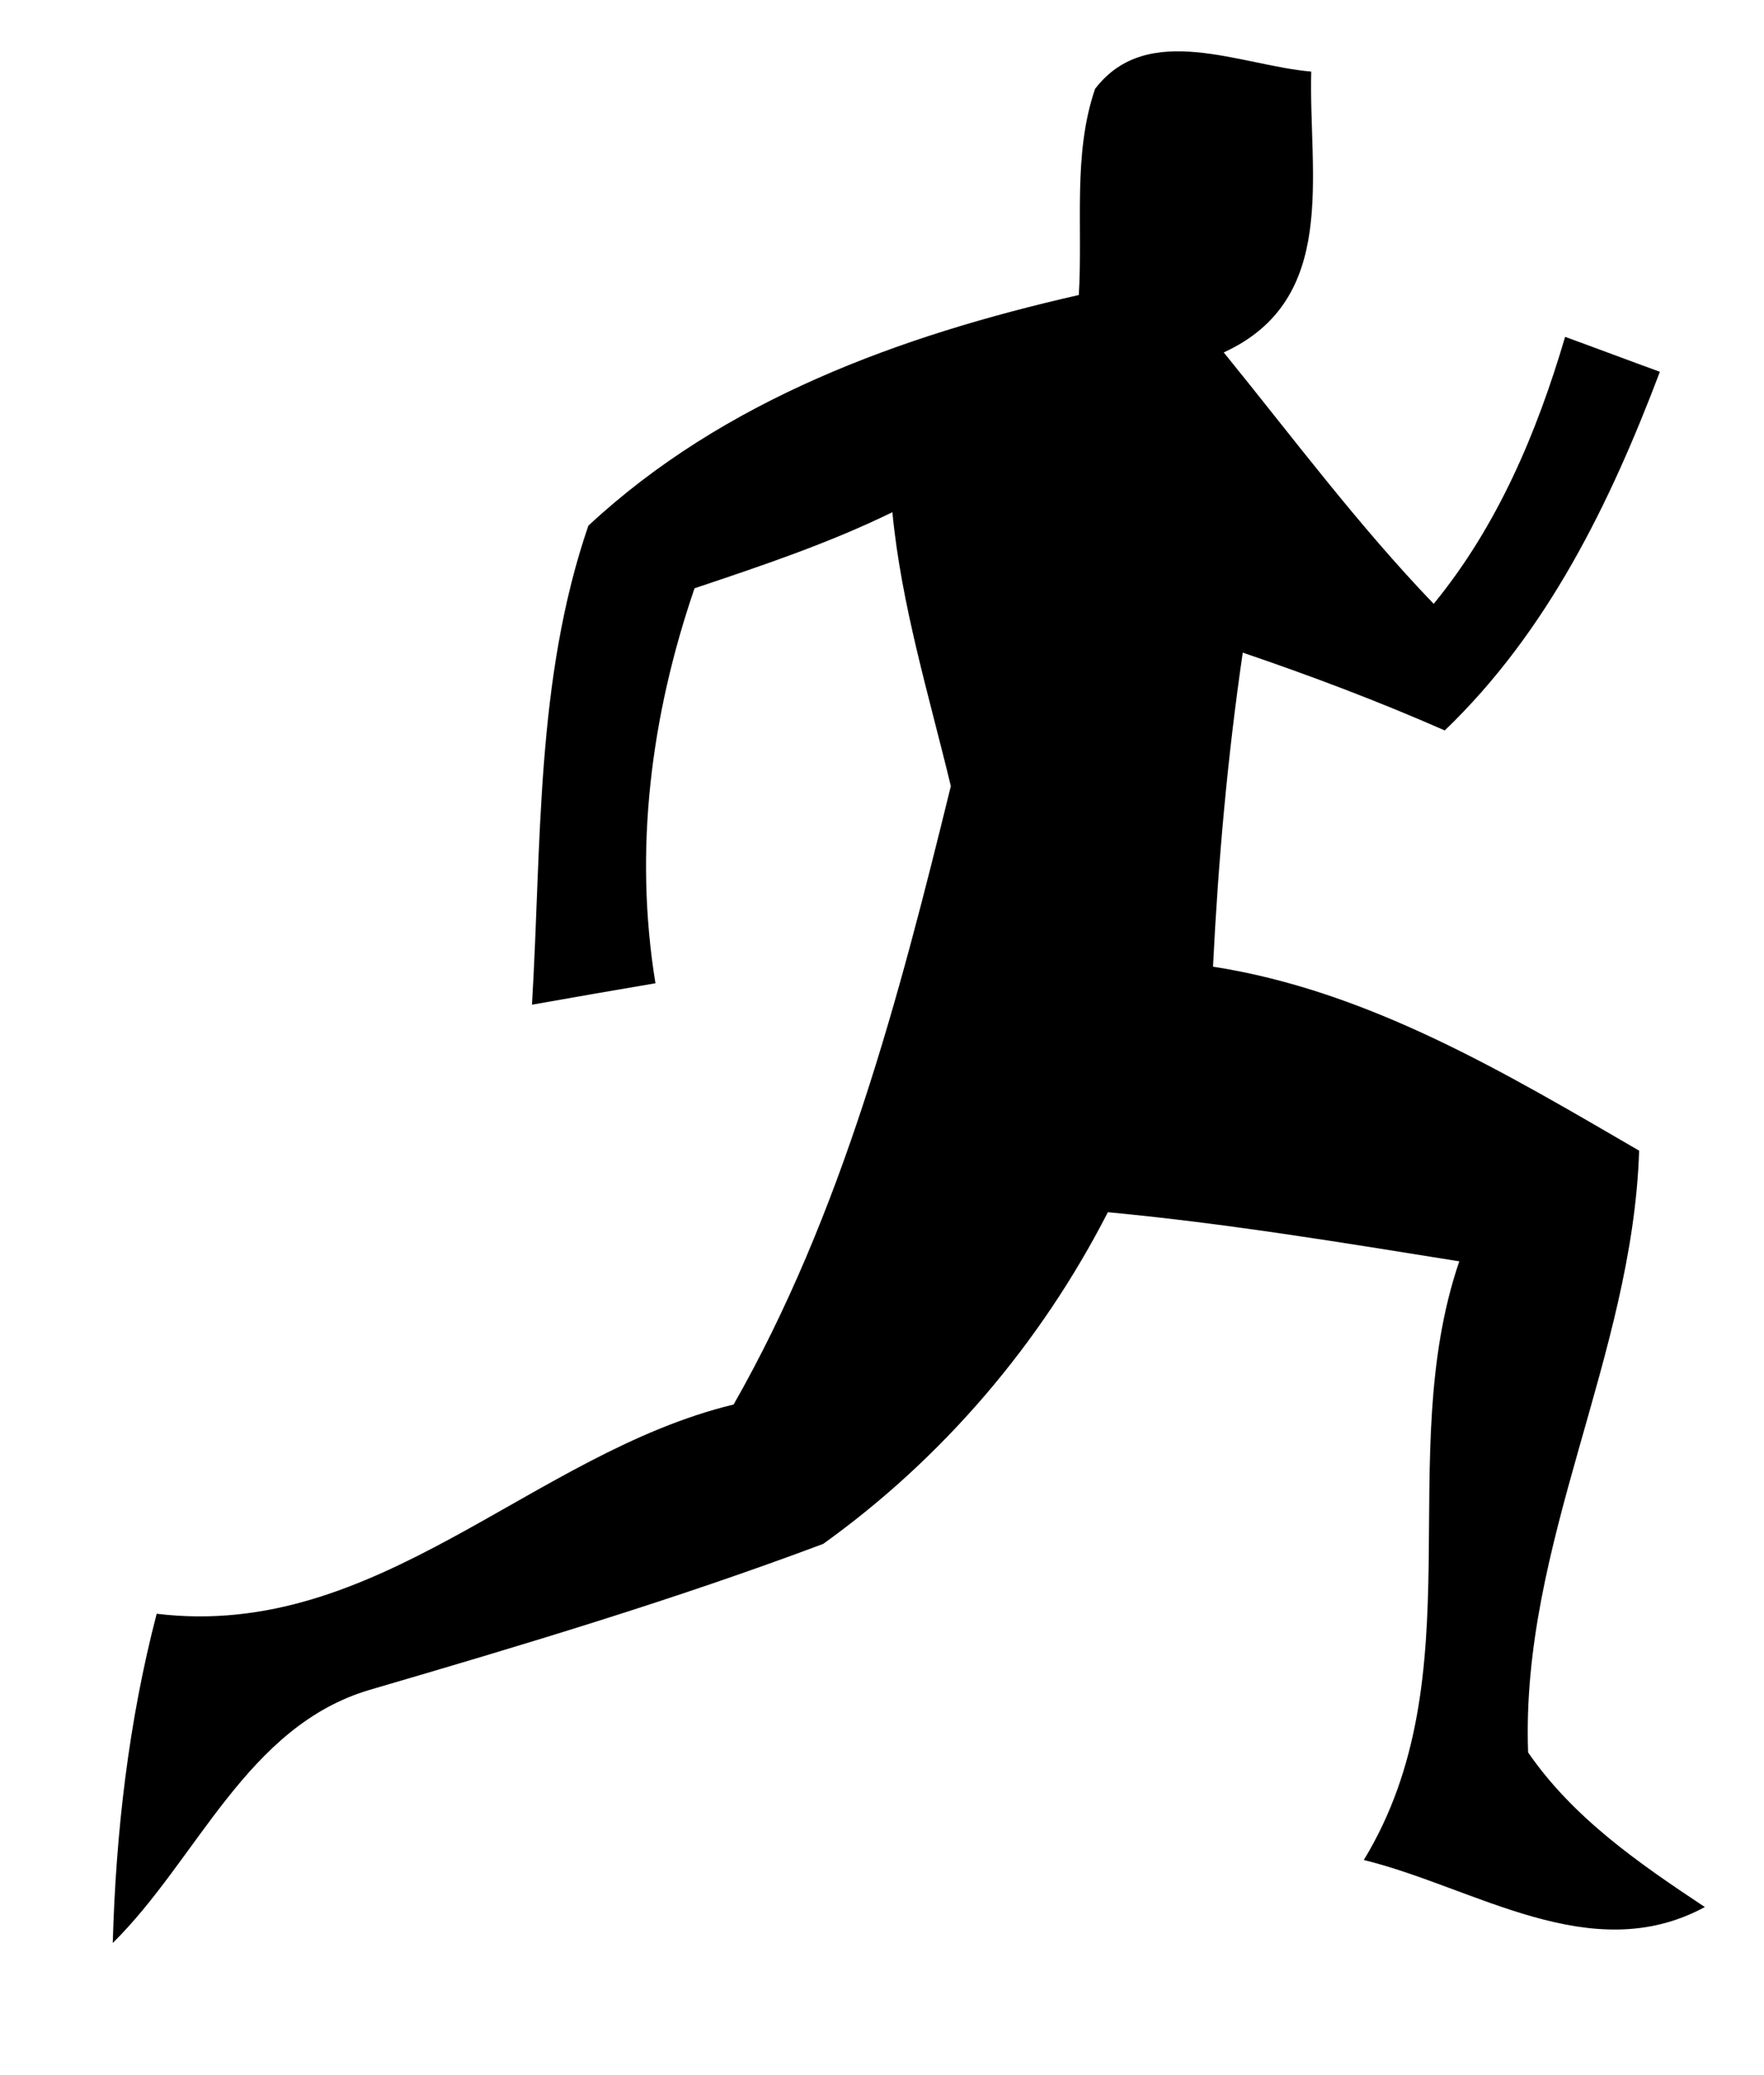 <svg xmlns="http://www.w3.org/2000/svg" xmlns:xlink="http://www.w3.org/1999/xlink" xmlns:svgjs="http://svgjs.com/svgjs" width="68" height="80"><svg width="68" height="80" viewBox="0 0 51 60" xmlns="http://www.w3.org/2000/svg"><path d="M31.66 2.57c1.52-1.99 4.22-.67 6.25-.5-.08 2.98.81 6.59-2.53 8.12 1.99 2.45 3.88 4.99 6.07 7.27 1.85-2.26 2.98-4.94 3.8-7.72.69.25 2.05.76 2.74 1.01-1.44 3.8-3.25 7.52-6.22 10.37-1.91-.84-3.87-1.58-5.84-2.25-.44 3.01-.71 6.04-.86 9.08 4.5.7 8.45 3.07 12.32 5.32-.19 5.97-3.43 11.36-3.21 17.4 1.31 1.9 3.21 3.21 5.11 4.47-3.29 1.78-6.64-.57-9.86-1.36 3.25-5.35.83-11.65 2.76-17.31-3.37-.54-6.75-1.1-10.16-1.42-1.94 3.79-4.77 7.11-8.23 9.59-4.29 1.61-8.7 2.93-13.11 4.22-3.56 1.05-4.97 4.89-7.43 7.32.09-3.21.46-6.41 1.27-9.52 6.4.78 10.85-4.64 16.68-6.05 3.14-5.51 4.78-11.76 6.28-17.88-.63-2.62-1.43-5.22-1.69-7.92-1.84.9-3.78 1.55-5.72 2.2-1.26 3.68-1.76 7.56-1.13 11.42-1.19.2-2.38.41-3.57.62.28-4.64.1-9.39 1.63-13.85 3.92-3.65 9.04-5.5 14.18-6.67.12-1.98-.18-4.06.47-5.96z" id="SvgjsG1000"/></svg><style>@media (prefers-color-scheme:light){:root{filter:none}}@media (prefers-color-scheme:dark){:root{filter:invert(100%)}}</style></svg>
